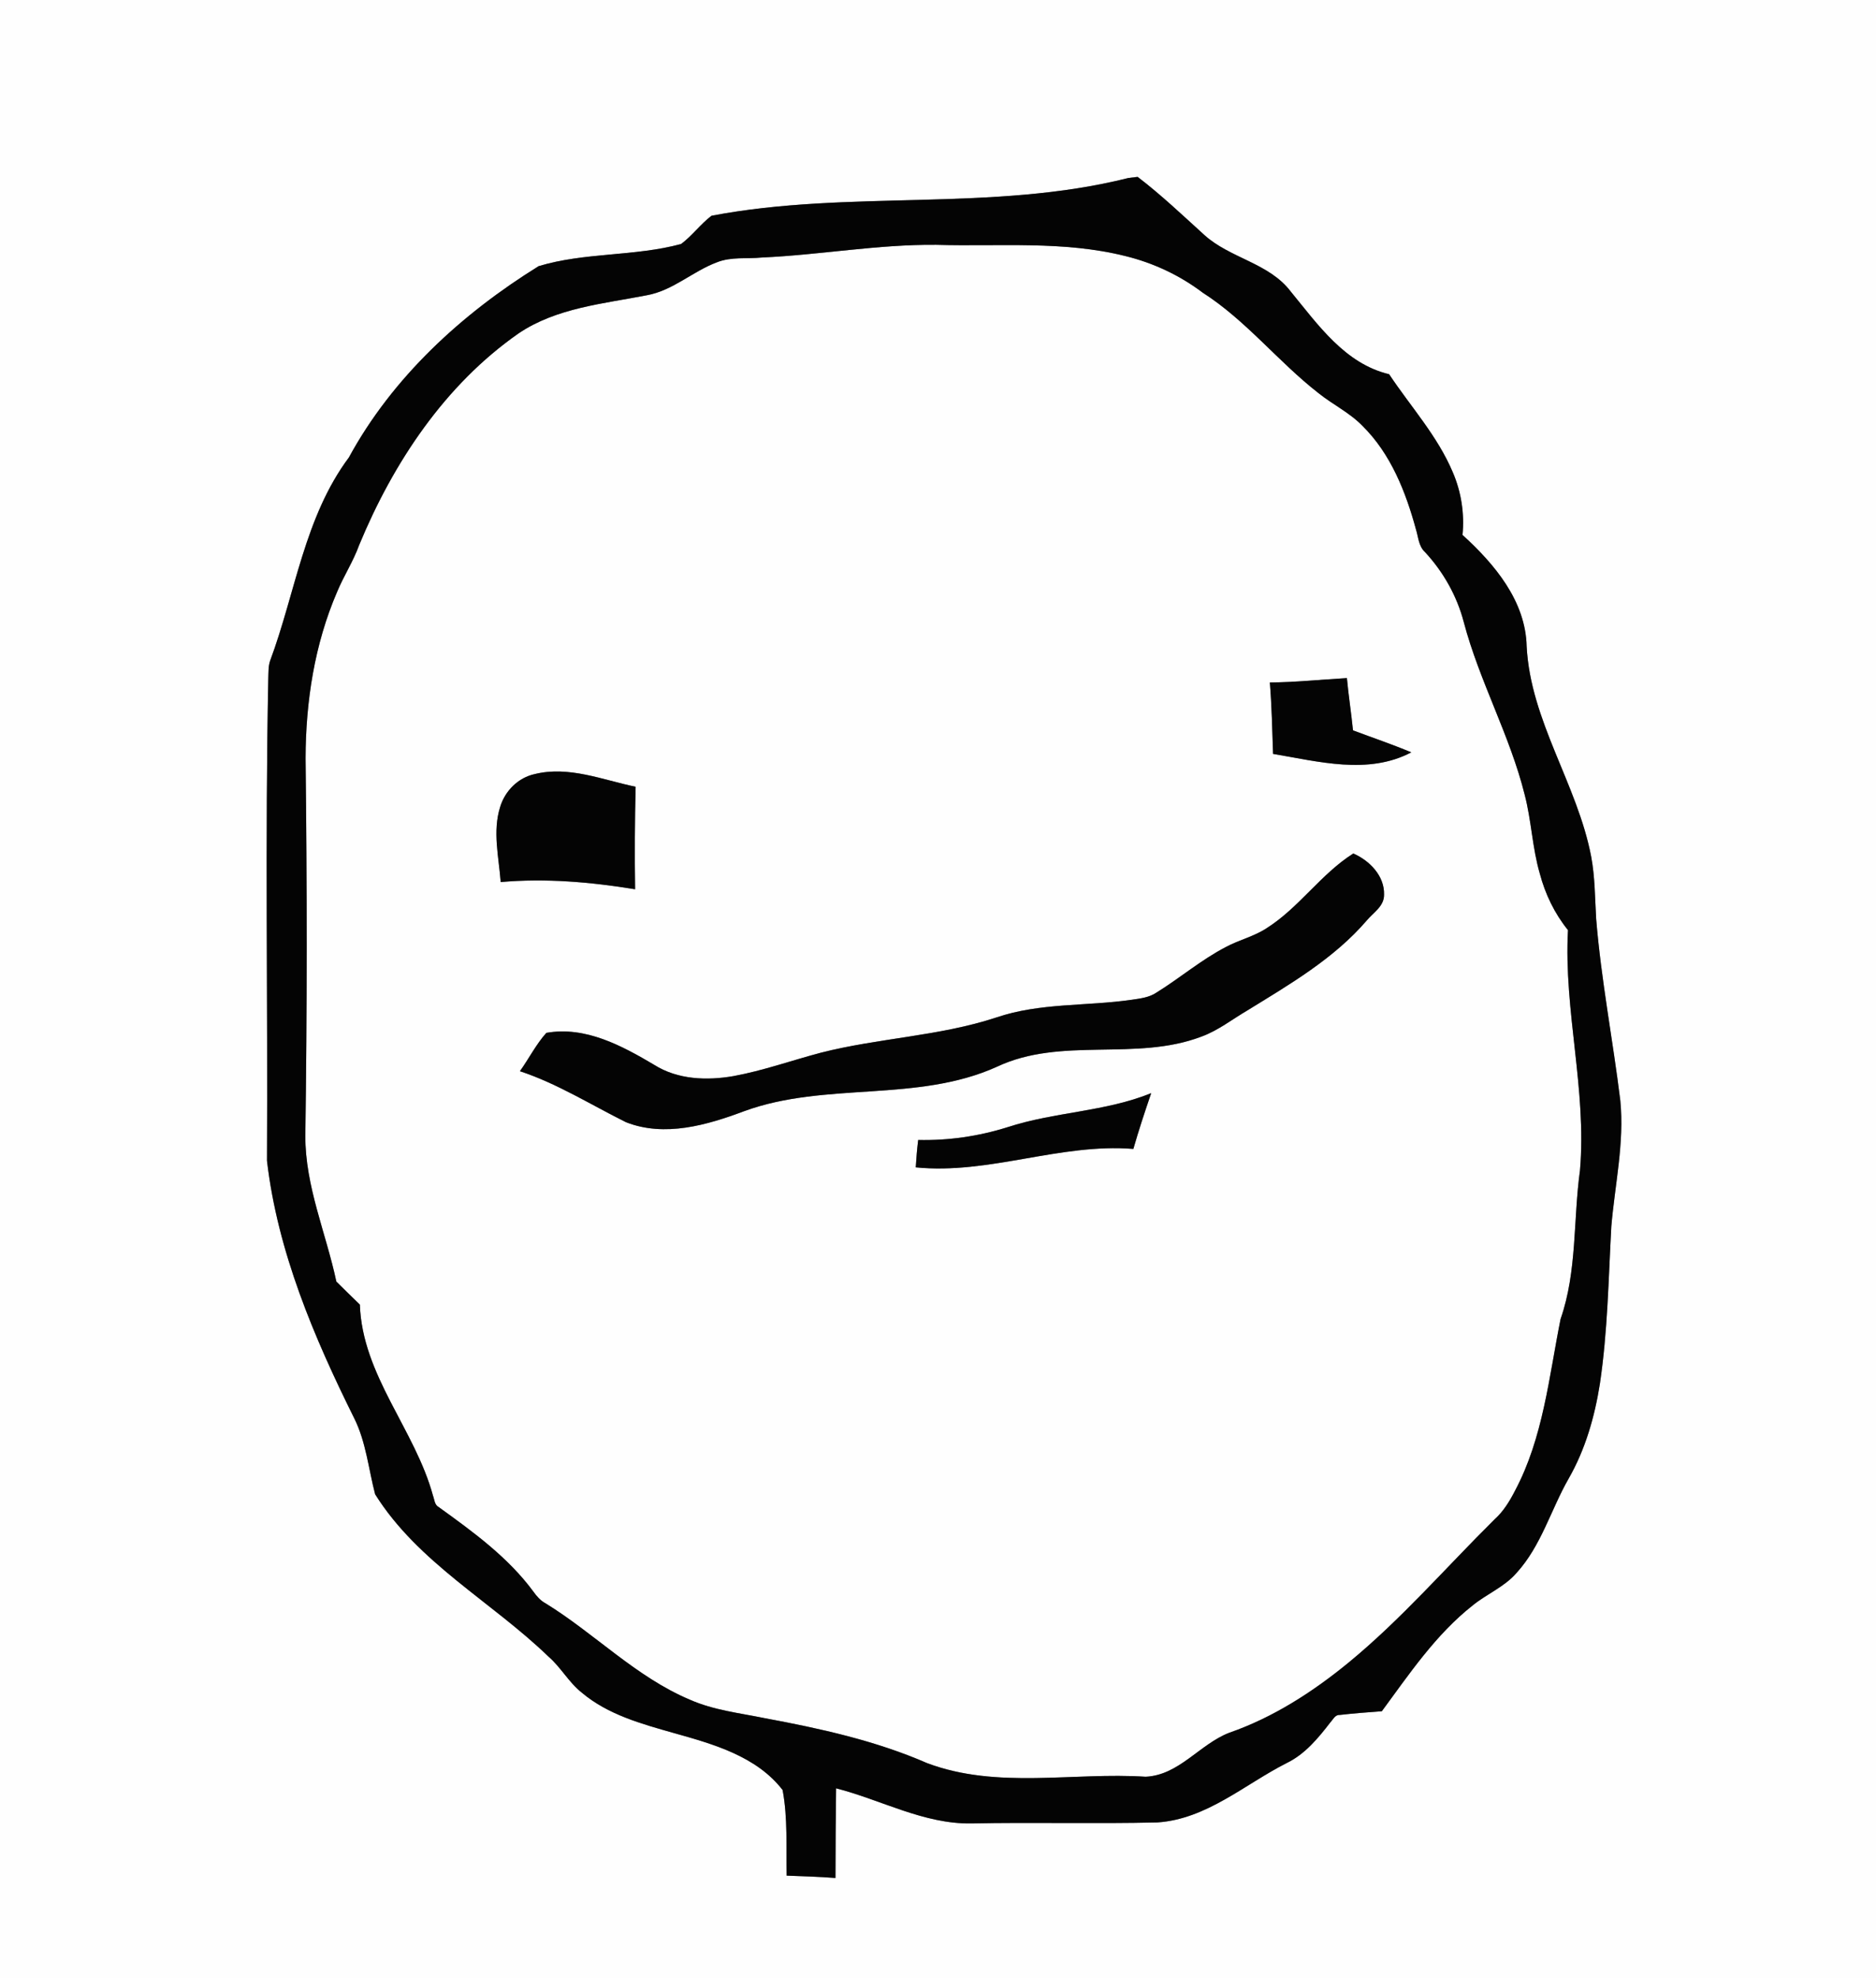 <?xml version="1.0" encoding="UTF-8" ?>
<!DOCTYPE svg PUBLIC "-//W3C//DTD SVG 1.1//EN" "http://www.w3.org/Graphics/SVG/1.1/DTD/svg11.dtd">
<svg width="537pt" height="566pt" viewBox="0 0 537 566" version="1.1" xmlns="http://www.w3.org/2000/svg">
<rect x="0" y="0" width="537" height="566" fill="#808080" stroke="none"/>
<g id="#fefefeff">
<path fill="#fefefe" opacity="1.00" d=" M 0.00 0.00 L 537.00 0.00 L 537.00 566.00 L 0.00 566.00 L 0.00 0.00 M 203.66 61.74 C 200.51 64.15 198.14 67.44 194.97 69.82 C 181.63 73.43 167.40 72.16 154.18 76.16 C 132.17 89.80 112.34 107.97 99.86 130.91 C 87.14 147.97 84.57 169.64 77.31 189.10 C 76.78 190.67 76.87 192.36 76.80 194.00 C 75.87 240.04 76.67 286.09 76.42 332.13 C 79.46 358.14 89.84 382.58 101.40 405.84 C 104.79 412.65 105.48 420.32 107.38 427.58 C 119.64 447.17 140.73 458.31 157.01 474.04 C 160.57 477.12 162.82 481.42 166.54 484.35 C 174.02 490.66 183.67 493.29 192.88 495.90 C 204.14 499.06 216.54 502.52 224.02 512.21 C 225.53 520.27 225.00 528.54 225.18 536.71 C 229.84 536.87 234.50 537.03 239.15 537.38 C 239.16 528.83 239.22 520.27 239.33 511.72 C 252.22 515.01 264.39 521.97 278.01 521.77 C 295.78 521.40 313.56 521.91 331.33 521.48 C 345.43 520.53 356.28 510.57 368.37 504.46 C 373.58 501.93 377.35 497.34 380.82 492.84 C 381.59 492.03 382.14 490.66 383.46 490.73 C 387.48 490.27 391.51 489.96 395.54 489.67 C 403.42 478.98 410.98 467.72 421.52 459.41 C 425.58 456.09 430.66 454.10 434.13 450.06 C 441.17 442.33 443.93 431.99 449.03 423.08 C 453.80 414.76 456.47 405.41 457.96 395.99 C 460.19 381.07 460.42 365.95 461.24 350.92 C 462.26 338.94 465.00 327.00 463.81 314.92 C 461.68 297.57 458.32 280.38 456.90 262.95 C 456.54 256.99 456.58 250.99 455.47 245.10 C 451.51 224.38 438.12 206.36 437.00 184.96 C 436.71 171.96 427.79 161.39 418.64 153.07 C 419.24 146.96 418.28 140.75 415.85 135.12 C 411.48 124.75 403.80 116.36 397.63 107.08 C 385.00 104.08 377.26 92.90 369.50 83.46 C 363.30 75.25 352.16 73.95 344.76 67.26 C 338.50 61.58 332.36 55.74 325.64 50.61 C 324.99 50.68 323.70 50.84 323.05 50.92 C 283.95 60.74 243.06 54.22 203.66 61.74 Z" />
<path fill="#fefefe" opacity="1.00" d=" M 218.08 73.69 C 234.76 72.95 251.29 69.89 268.02 70.06 C 286.05 70.58 304.40 68.83 322.09 73.26 C 330.09 75.21 337.68 78.76 344.25 83.73 C 356.69 91.68 365.87 103.52 377.46 112.53 C 381.55 115.80 386.38 118.11 390.06 121.92 C 398.11 129.89 402.40 140.76 405.32 151.51 C 406.01 153.72 406.07 156.31 407.90 157.98 C 413.14 163.62 417.03 170.52 418.99 177.97 C 423.46 194.92 432.20 210.40 436.44 227.42 C 438.37 234.83 438.61 242.57 440.75 249.93 C 442.30 255.82 444.99 261.41 448.83 266.15 C 447.57 289.19 454.26 311.91 452.26 334.93 C 450.30 349.08 451.48 363.76 446.71 377.44 C 443.38 394.04 441.73 411.44 433.64 426.62 C 432.10 429.61 430.32 432.52 427.80 434.78 C 413.90 448.53 401.06 463.42 385.90 475.85 C 375.69 484.20 364.39 491.48 351.87 495.82 C 343.40 499.09 337.54 507.95 327.95 508.41 C 307.15 507.05 285.48 512.06 265.40 504.52 C 250.59 498.06 234.72 494.59 218.90 491.65 C 211.69 490.17 204.25 489.37 197.45 486.35 C 182.02 479.84 170.26 467.46 156.15 458.78 C 154.69 458.00 153.61 456.75 152.67 455.42 C 145.41 445.57 135.39 438.32 125.57 431.24 C 124.37 430.60 124.37 429.10 123.95 428.00 C 118.80 409.06 103.70 393.57 103.01 373.31 C 100.76 371.11 98.49 368.94 96.28 366.72 C 93.33 352.83 87.35 339.43 87.40 325.02 C 87.92 289.01 87.89 252.99 87.47 216.98 C 87.51 200.77 90.03 184.38 96.47 169.43 C 98.38 164.81 101.15 160.60 102.84 155.89 C 112.59 132.37 127.33 110.14 148.44 95.40 C 159.28 88.08 172.66 86.93 185.14 84.49 C 192.60 83.16 198.26 77.65 205.21 75.06 C 209.30 73.42 213.80 74.12 218.08 73.69 M 363.49 195.28 C 364.04 202.09 364.18 208.91 364.41 215.73 C 377.37 217.88 391.61 221.81 403.98 215.28 C 398.49 212.98 392.85 211.08 387.29 208.99 C 386.79 203.99 386.01 199.03 385.55 194.03 C 378.20 194.44 370.86 195.24 363.49 195.28 M 143.17 230.89 C 140.95 237.91 142.79 245.28 143.32 252.40 C 156.17 251.26 169.10 252.39 181.80 254.46 C 181.66 244.68 181.71 234.90 181.95 225.13 C 172.49 223.17 162.87 219.10 153.10 221.49 C 148.35 222.50 144.56 226.29 143.17 230.89 M 387.38 244.22 C 378.05 250.13 371.85 259.75 362.52 265.63 C 358.94 267.97 354.71 268.95 350.96 270.95 C 343.89 274.61 337.79 279.84 331.04 284.02 C 328.97 285.42 326.43 285.72 324.02 286.07 C 311.11 287.96 297.70 286.89 285.19 291.15 C 268.89 296.52 251.54 297.00 234.97 301.23 C 226.63 303.43 218.47 306.36 209.97 307.92 C 202.34 309.25 193.98 308.95 187.26 304.70 C 178.00 299.21 167.53 293.57 156.39 295.55 C 153.44 298.84 151.41 302.91 148.82 306.52 C 159.53 310.06 169.12 316.12 179.17 321.11 C 190.25 325.48 202.42 321.94 213.07 317.94 C 236.35 309.45 262.52 315.56 285.34 305.26 C 303.77 296.55 325.11 303.80 343.91 296.62 C 348.67 294.89 352.67 291.70 357.01 289.16 C 369.17 281.67 381.83 274.33 391.25 263.37 C 393.13 261.10 396.24 259.33 396.18 256.00 C 396.34 250.62 392.03 246.25 387.38 244.22 M 288.41 322.54 C 280.16 325.14 271.48 326.40 262.83 326.20 C 262.50 328.81 262.29 331.42 262.13 334.04 C 283.15 336.15 303.40 327.07 324.42 328.76 C 325.96 323.39 327.72 318.08 329.53 312.80 C 316.36 318.15 301.84 318.15 288.41 322.54 Z" />
</g>
<g id="#040404ff">
<path fill="#040404" opacity="1.00" d=" M 203.66 61.74 C 243.06 54.22 283.95 60.74 323.05 50.92 C 323.70 50.84 324.99 50.68 325.64 50.61 C 332.36 55.74 338.50 61.58 344.76 67.26 C 352.16 73.95 363.30 75.25 369.50 83.46 C 377.26 92.90 385.00 104.08 397.63 107.08 C 403.80 116.36 411.48 124.75 415.85 135.12 C 418.28 140.75 419.24 146.96 418.64 153.07 C 427.79 161.39 436.71 171.96 437.00 184.96 C 438.12 206.36 451.51 224.38 455.47 245.10 C 456.58 250.99 456.54 256.99 456.90 262.95 C 458.32 280.38 461.68 297.57 463.81 314.92 C 465.00 327.00 462.26 338.94 461.24 350.92 C 460.42 365.95 460.19 381.07 457.96 395.99 C 456.47 405.41 453.80 414.76 449.03 423.08 C 443.93 431.99 441.17 442.33 434.13 450.06 C 430.66 454.10 425.58 456.09 421.52 459.41 C 410.98 467.72 403.42 478.98 395.54 489.67 C 391.51 489.96 387.48 490.27 383.46 490.73 C 382.14 490.66 381.59 492.03 380.82 492.84 C 377.35 497.34 373.58 501.93 368.37 504.46 C 356.28 510.57 345.43 520.53 331.33 521.48 C 313.56 521.91 295.78 521.40 278.01 521.77 C 264.39 521.97 252.22 515.01 239.33 511.72 C 239.22 520.27 239.16 528.83 239.15 537.38 C 234.50 537.03 229.84 536.87 225.18 536.71 C 225.00 528.54 225.53 520.27 224.02 512.21 C 216.54 502.52 204.14 499.06 192.88 495.90 C 183.67 493.29 174.02 490.66 166.54 484.35 C 162.82 481.42 160.57 477.12 157.01 474.04 C 140.73 458.31 119.64 447.17 107.38 427.58 C 105.48 420.32 104.79 412.65 101.40 405.84 C 89.84 382.58 79.46 358.14 76.42 332.13 C 76.67 286.09 75.87 240.04 76.80 194.00 C 76.87 192.36 76.78 190.67 77.31 189.10 C 84.57 169.64 87.14 147.97 99.86 130.91 C 112.34 107.97 132.17 89.80 154.18 76.16 C 167.40 72.16 181.63 73.43 194.97 69.82 C 198.14 67.44 200.51 64.15 203.66 61.74 M 218.08 73.69 C 213.80 74.12 209.30 73.42 205.21 75.06 C 198.26 77.65 192.60 83.16 185.14 84.49 C 172.66 86.93 159.28 88.08 148.44 95.40 C 127.33 110.14 112.59 132.37 102.84 155.89 C 101.15 160.60 98.38 164.81 96.47 169.43 C 90.03 184.38 87.51 200.77 87.47 216.98 C 87.89 252.99 87.92 289.01 87.40 325.02 C 87.35 339.43 93.33 352.83 96.28 366.72 C 98.49 368.94 100.76 371.11 103.01 373.31 C 103.70 393.57 118.80 409.06 123.95 428.00 C 124.37 429.10 124.37 430.60 125.57 431.24 C 135.39 438.32 145.41 445.57 152.67 455.42 C 153.61 456.75 154.69 458.00 156.15 458.78 C 170.26 467.46 182.02 479.84 197.45 486.35 C 204.25 489.37 211.69 490.17 218.90 491.65 C 234.72 494.59 250.59 498.06 265.40 504.52 C 285.48 512.06 307.15 507.05 327.95 508.41 C 337.54 507.95 343.40 499.09 351.87 495.82 C 364.39 491.48 375.69 484.20 385.90 475.85 C 401.06 463.42 413.90 448.53 427.80 434.78 C 430.32 432.52 432.10 429.61 433.64 426.62 C 441.73 411.44 443.38 394.04 446.71 377.44 C 451.48 363.76 450.30 349.08 452.26 334.93 C 454.26 311.91 447.57 289.19 448.83 266.15 C 444.99 261.41 442.30 255.82 440.75 249.93 C 438.61 242.57 438.37 234.83 436.44 227.42 C 432.20 210.40 423.46 194.92 418.99 177.97 C 417.03 170.52 413.14 163.62 407.90 157.98 C 406.07 156.31 406.01 153.72 405.32 151.51 C 402.40 140.76 398.11 129.89 390.06 121.92 C 386.38 118.11 381.55 115.80 377.46 112.53 C 365.87 103.52 356.69 91.68 344.25 83.73 C 337.68 78.76 330.09 75.21 322.09 73.26 C 304.40 68.83 286.05 70.58 268.02 70.06 C 251.29 69.89 234.76 72.95 218.08 73.69 Z" />
<path fill="#040404" opacity="1.00" d=" M 363.49 195.28 C 370.86 195.24 378.20 194.44 385.55 194.03 C 386.01 199.03 386.79 203.99 387.29 208.99 C 392.85 211.08 398.49 212.98 403.98 215.28 C 391.61 221.81 377.37 217.88 364.41 215.73 C 364.18 208.91 364.04 202.09 363.49 195.28 Z" />
<path fill="#040404" opacity="1.00" d=" M 143.17 230.89 C 144.56 226.29 148.35 222.50 153.10 221.49 C 162.87 219.10 172.49 223.17 181.95 225.13 C 181.71 234.90 181.66 244.68 181.80 254.46 C 169.10 252.39 156.17 251.26 143.32 252.40 C 142.79 245.28 140.95 237.91 143.17 230.89 Z" />
<path fill="#040404" opacity="1.00" d=" M 387.38 244.22 C 392.03 246.25 396.34 250.62 396.18 256.00 C 396.24 259.33 393.13 261.10 391.25 263.37 C 381.83 274.33 369.17 281.67 357.01 289.16 C 352.67 291.70 348.67 294.89 343.91 296.62 C 325.11 303.80 303.77 296.55 285.34 305.26 C 262.52 315.56 236.35 309.45 213.07 317.94 C 202.42 321.94 190.25 325.48 179.17 321.11 C 169.12 316.12 159.53 310.06 148.82 306.52 C 151.41 302.91 153.44 298.84 156.39 295.55 C 167.53 293.57 178.00 299.21 187.26 304.70 C 193.98 308.95 202.34 309.25 209.97 307.92 C 218.47 306.36 226.63 303.43 234.97 301.23 C 251.54 297.00 268.89 296.52 285.19 291.15 C 297.70 286.89 311.11 287.96 324.02 286.07 C 326.43 285.72 328.97 285.42 331.04 284.02 C 337.79 279.84 343.89 274.61 350.96 270.95 C 354.71 268.95 358.94 267.97 362.52 265.63 C 371.85 259.75 378.05 250.13 387.38 244.22 Z" />
<path fill="#040404" opacity="1.00" d=" M 288.41 322.54 C 301.84 318.15 316.36 318.15 329.53 312.80 C 327.72 318.08 325.96 323.39 324.42 328.76 C 303.40 327.07 283.15 336.15 262.13 334.04 C 262.29 331.42 262.50 328.81 262.83 326.20 C 271.48 326.40 280.16 325.14 288.41 322.54 Z" />
</g>
</svg>

